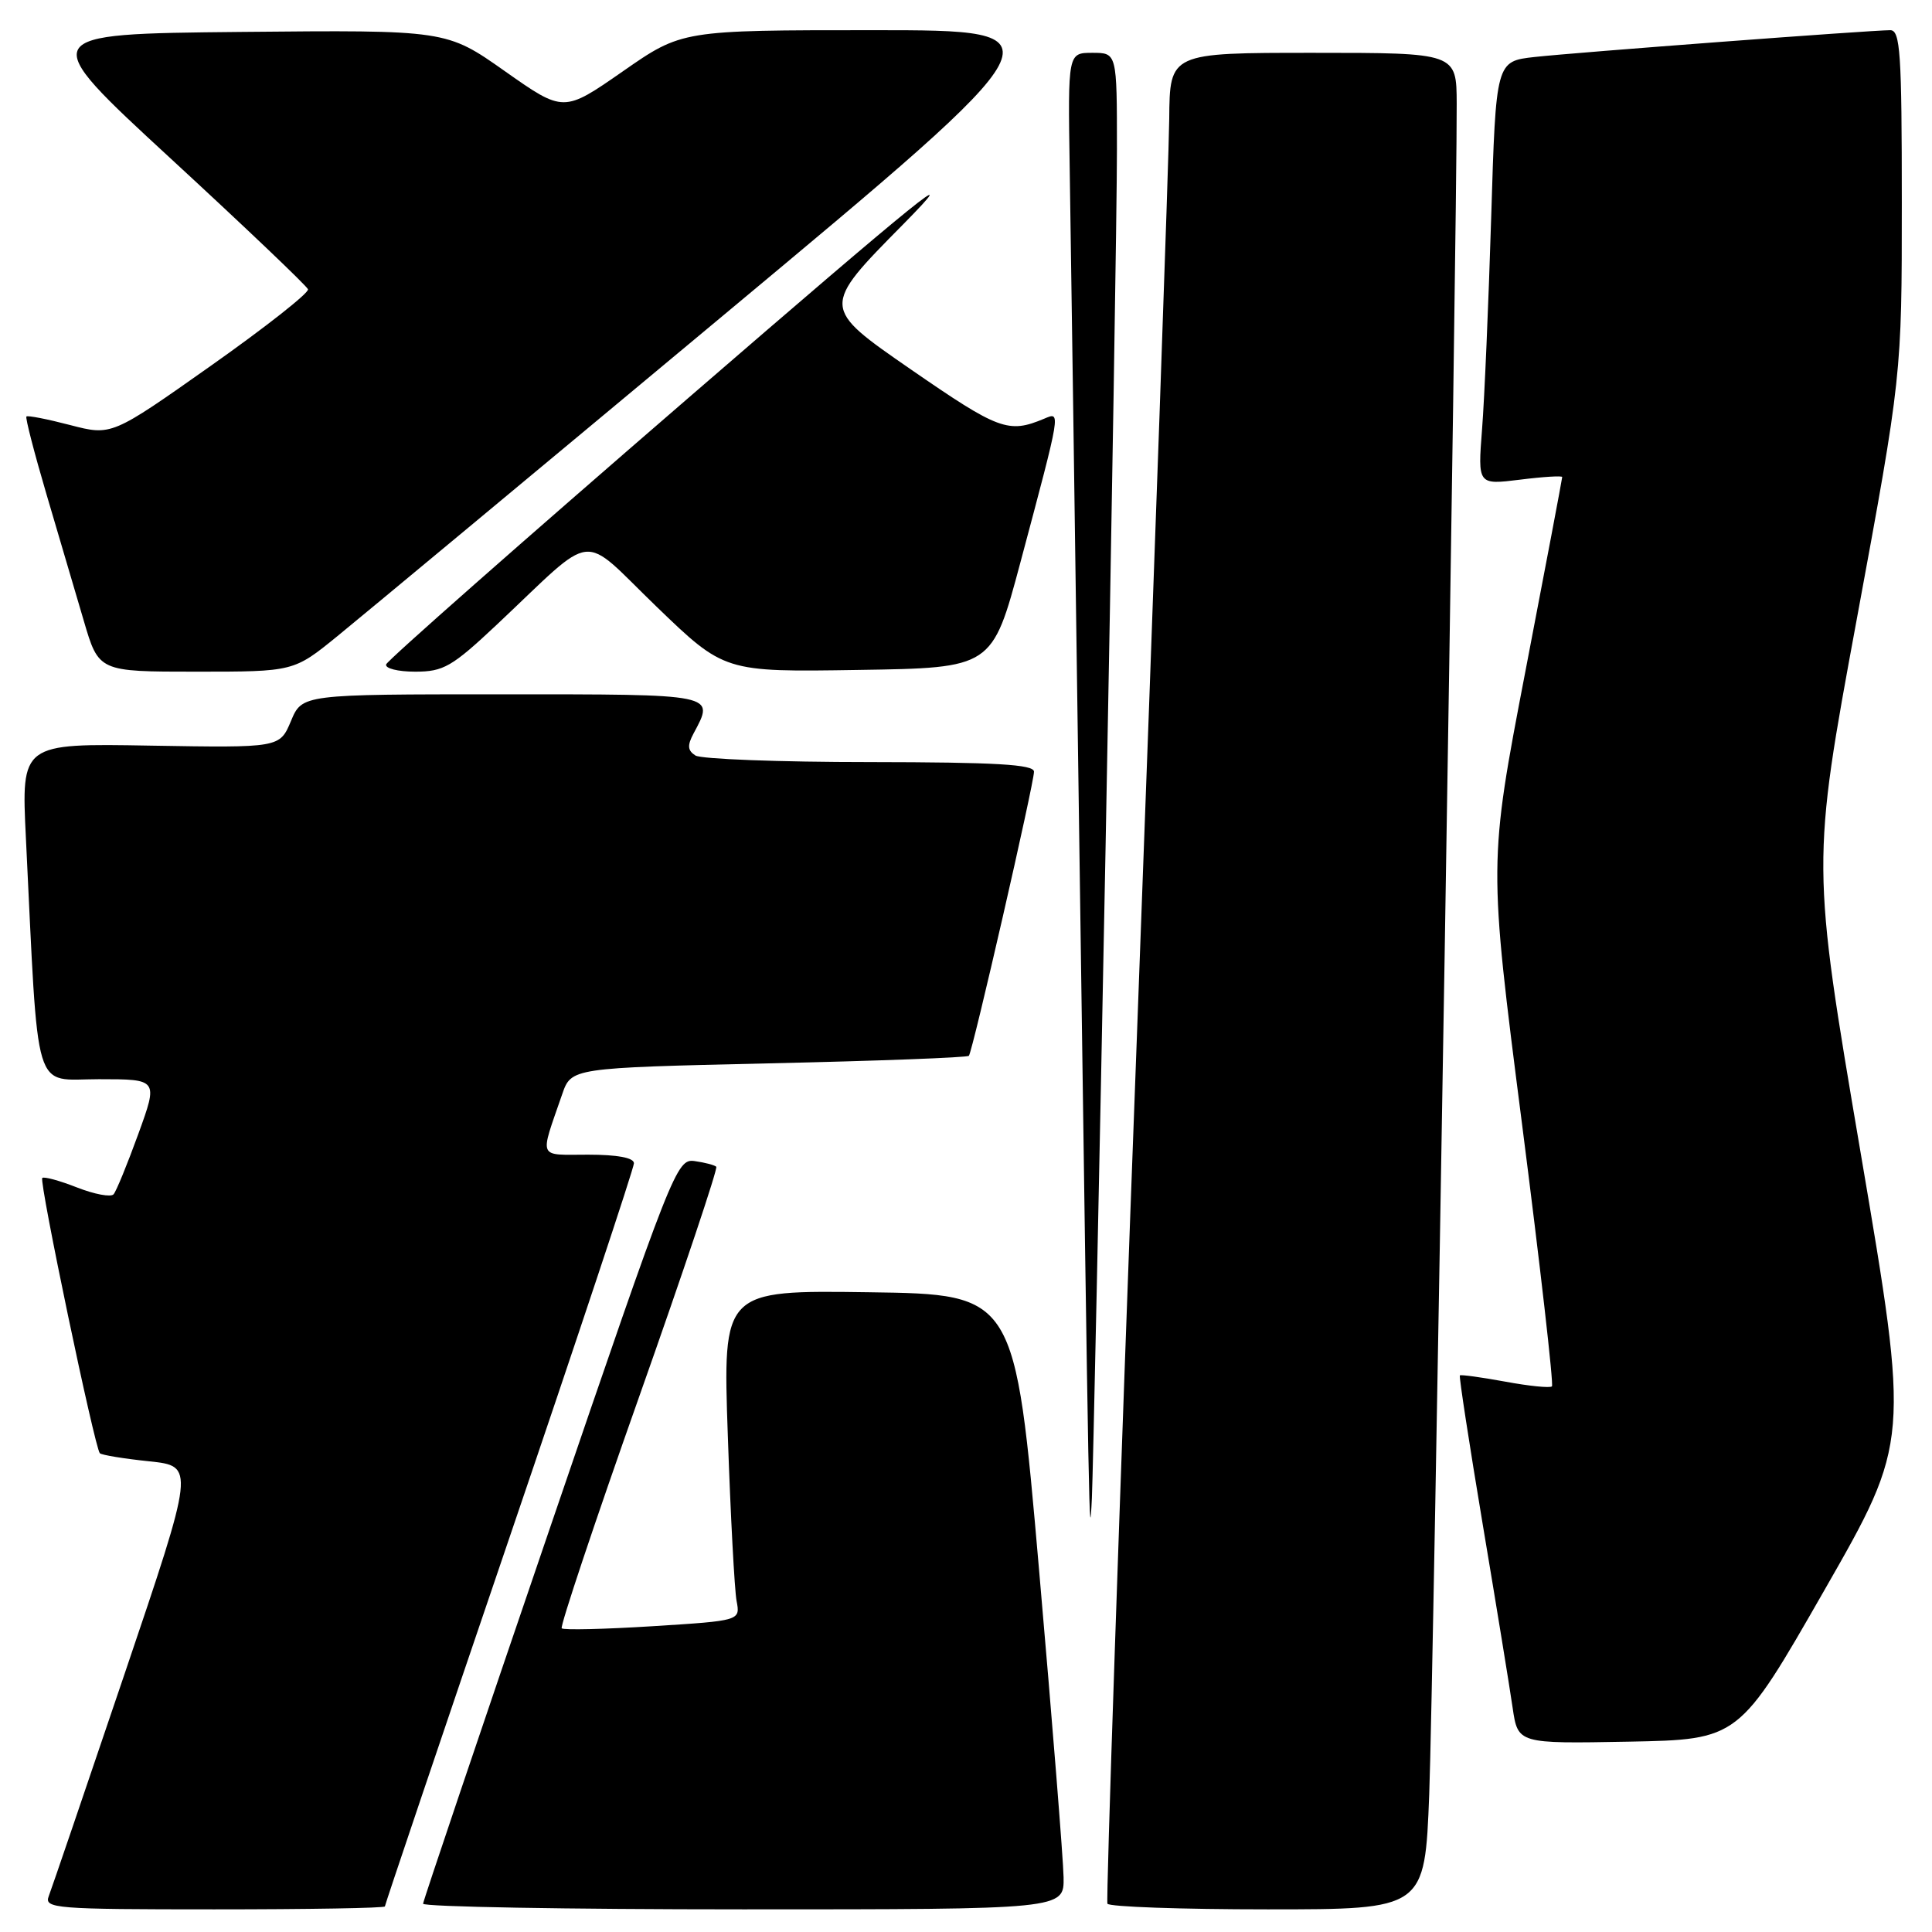 <?xml version="1.0" encoding="UTF-8" standalone="no"?>
<!DOCTYPE svg PUBLIC "-//W3C//DTD SVG 1.1//EN" "http://www.w3.org/Graphics/SVG/1.1/DTD/svg11.dtd" >
<svg xmlns="http://www.w3.org/2000/svg" xmlns:xlink="http://www.w3.org/1999/xlink" version="1.1" viewBox="0 0 256 256">
 <g >
 <path fill="currentColor"
d=" M 51.00 252.61 C 51.00 252.40 58.42 230.42 67.50 203.76 C 76.58 177.10 84.00 154.77 84.00 154.14 C 84.00 153.41 81.81 153.00 77.93 153.00 C 71.17 153.00 71.48 153.73 74.49 145.00 C 75.70 141.50 75.70 141.50 101.86 140.90 C 116.25 140.58 128.19 140.13 128.38 139.90 C 128.87 139.35 137.01 103.81 137.01 102.25 C 137.00 101.29 131.97 101.00 115.25 100.98 C 103.29 100.98 92.89 100.58 92.15 100.11 C 91.11 99.45 91.05 98.78 91.90 97.19 C 94.72 91.92 95.12 92.00 66.51 92.00 C 40.03 92.00 40.03 92.00 38.55 95.55 C 37.06 99.09 37.06 99.09 19.94 98.80 C 2.82 98.50 2.82 98.50 3.43 111.00 C 5.14 145.88 4.27 143.00 13.09 143.00 C 20.96 143.00 20.96 143.00 18.33 150.25 C 16.88 154.24 15.41 157.84 15.05 158.25 C 14.69 158.66 12.51 158.25 10.19 157.34 C 7.87 156.43 5.81 155.87 5.60 156.09 C 5.16 156.56 12.56 191.89 13.23 192.56 C 13.47 192.80 16.40 193.28 19.75 193.63 C 25.83 194.27 25.83 194.27 16.48 221.88 C 11.34 237.07 6.83 250.29 6.46 251.25 C 5.83 252.88 7.27 253.00 28.39 253.00 C 40.83 253.00 51.00 252.83 51.00 252.61 Z  M 140.93 248.75 C 140.89 246.41 139.43 228.07 137.68 208.00 C 134.50 171.50 134.50 171.50 115.13 171.23 C 95.77 170.96 95.77 170.96 96.44 190.23 C 96.80 200.83 97.33 210.68 97.60 212.13 C 98.10 214.75 98.10 214.75 86.49 215.48 C 80.10 215.88 74.67 216.01 74.43 215.76 C 74.19 215.52 78.79 201.75 84.66 185.16 C 90.53 168.57 95.14 154.82 94.91 154.60 C 94.69 154.38 93.40 154.04 92.05 153.85 C 89.66 153.51 89.17 154.76 72.86 202.50 C 63.65 229.45 56.09 251.84 56.06 252.25 C 56.03 252.66 75.12 253.00 98.50 253.00 C 141.00 253.00 141.00 253.00 140.93 248.75 Z  M 189.38 237.75 C 189.92 223.99 193.07 30.04 193.02 13.75 C 193.00 7.00 193.00 7.00 174.00 7.00 C 155.00 7.00 155.00 7.00 154.93 15.75 C 154.89 20.56 152.95 75.57 150.62 138.00 C 148.28 200.43 146.54 251.84 146.74 252.25 C 146.95 252.66 156.49 253.00 167.95 253.00 C 188.79 253.00 188.79 253.00 189.38 237.75 Z  M 241.73 210.73 C 253.04 190.97 253.04 190.97 246.54 152.73 C 240.04 114.50 240.04 114.50 246.02 82.11 C 252.00 49.72 252.00 49.72 252.00 26.86 C 252.00 7.00 251.80 4.00 250.47 4.00 C 247.94 4.00 208.90 6.94 203.36 7.55 C 198.22 8.12 198.22 8.12 197.59 28.81 C 197.24 40.19 196.70 52.82 196.38 56.88 C 195.81 64.25 195.81 64.25 201.40 63.56 C 204.48 63.17 207.00 63.02 207.00 63.21 C 207.00 63.41 204.81 75.00 202.12 88.97 C 197.24 114.37 197.24 114.37 201.66 148.81 C 204.09 167.76 205.88 183.45 205.64 183.70 C 205.39 183.94 202.60 183.66 199.43 183.07 C 196.26 182.49 193.56 182.12 193.44 182.25 C 193.31 182.39 194.68 191.28 196.47 202.00 C 198.27 212.72 200.05 223.65 200.43 226.28 C 201.13 231.05 201.13 231.05 215.77 230.78 C 230.41 230.50 230.41 230.50 241.73 210.73 Z  M 146.49 112.50 C 147.32 68.50 148.01 26.76 148.00 19.75 C 148.00 7.00 148.00 7.00 144.75 7.00 C 141.50 7.00 141.50 7.00 141.74 22.25 C 141.87 30.64 142.44 70.12 142.99 110.00 C 144.32 204.53 144.34 205.52 144.68 198.50 C 144.83 195.20 145.65 156.50 146.49 112.50 Z  M 44.71 84.29 C 47.89 81.70 70.90 62.58 95.84 41.79 C 141.18 4.00 141.18 4.00 115.77 4.00 C 90.36 4.00 90.36 4.00 82.52 9.46 C 74.68 14.91 74.68 14.91 66.91 9.44 C 59.15 3.97 59.15 3.97 31.93 4.23 C 4.71 4.50 4.71 4.50 22.61 21.00 C 32.45 30.07 40.64 37.87 40.81 38.33 C 40.98 38.79 35.19 43.35 27.95 48.46 C 14.79 57.75 14.79 57.75 9.29 56.32 C 6.26 55.53 3.66 55.02 3.50 55.19 C 3.34 55.36 4.54 60.00 6.16 65.50 C 7.79 71.00 10.01 78.54 11.10 82.25 C 13.08 89.00 13.08 89.00 26.00 89.00 C 38.92 89.00 38.92 89.00 44.71 84.29 Z  M 65.85 82.75 C 79.22 70.17 76.69 70.45 86.97 80.36 C 95.98 89.05 95.98 89.05 113.72 88.77 C 131.47 88.50 131.47 88.50 135.21 74.52 C 140.65 54.14 140.58 54.55 138.36 55.48 C 133.61 57.47 132.36 57.00 120.65 48.92 C 108.80 40.73 108.80 40.73 119.65 29.75 C 128.21 21.07 122.17 25.96 91.00 52.91 C 69.28 71.69 51.35 87.49 51.17 88.03 C 50.98 88.56 52.71 89.00 55.01 89.00 C 58.77 89.00 59.88 88.36 65.85 82.75 Z "/>
</g>
</svg>